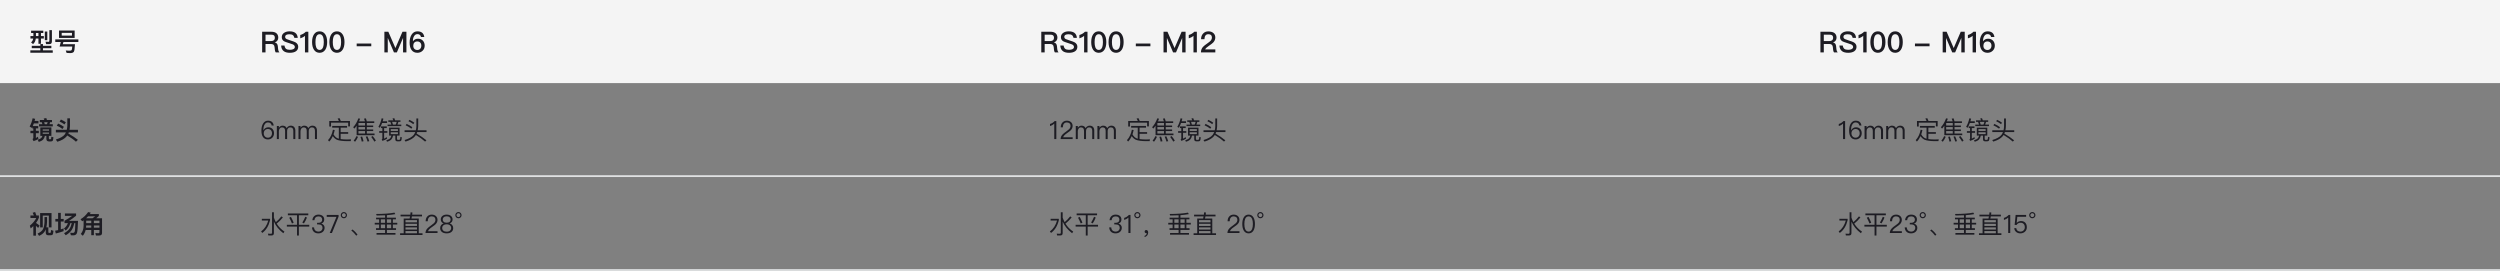 <svg width="1384" height="150" viewBox="0 0 1384 150" fill="none" xmlns="http://www.w3.org/2000/svg">
<rect x="0" y="0" width="1384" height="150" fill="#808080" stroke="none"/>
<rect width="1384" height="46" fill="#F4F4F4"/>
<path d="M17.218 16.996H23.966V18.284H22.678V19.978H24.274V21.322H22.678V24.248H21.278V21.322H19.822C19.654 22.694 19.136 23.716 18.296 24.416L17.19 23.45C17.834 22.96 18.226 22.246 18.394 21.322H16.854V19.978H18.478V18.284H17.218V16.996ZM19.892 18.284V19.978H21.278V18.284H19.892ZM24.806 17.458H26.192V22.246H24.806V17.458ZM17.582 25.34H22.328V24.402H23.784V25.34H28.432V26.684H23.784V27.846H29.202V29.176H16.798V27.846H22.328V26.684H17.582V25.34ZM27.41 24.43H25.534L25.212 23.058C25.814 23.114 26.388 23.156 26.92 23.156C27.186 23.156 27.326 22.932 27.326 22.484V16.688H28.74V22.834C28.74 23.898 28.292 24.43 27.41 24.43ZM32.674 16.884H41.326V21.014H32.674V16.884ZM39.842 19.712V18.2H34.158V19.712H39.842ZM33.64 23.24H30.602V21.826H43.384V23.24H35.124L34.746 24.458H41.508C41.396 26.866 41.172 28.294 40.808 28.742C40.444 29.176 39.758 29.4 38.722 29.4C38.036 29.4 37.42 29.358 36.874 29.288L36.398 27.958C37.154 28.028 37.812 28.07 38.4 28.07C39.086 28.07 39.506 27.93 39.674 27.678C39.828 27.412 39.94 26.782 40.01 25.774H32.996L33.64 23.24Z" fill="#1D1C23"/>
<path d="M145.12 17.576H150.208C151.376 17.576 152.304 17.832 152.976 18.36C153.68 18.936 154.048 19.768 154.048 20.856C154.048 21.448 153.888 21.976 153.568 22.44C153.216 22.952 152.72 23.288 152.112 23.448V23.48C153.104 23.704 153.664 24.36 153.792 25.48L153.984 27.32C154.048 28.024 154.288 28.584 154.672 29H152.64C152.368 28.648 152.208 28.152 152.144 27.512L152 26.104C151.936 25.48 151.744 25.032 151.424 24.76C151.088 24.472 150.592 24.344 149.952 24.344H146.992V29H145.12V17.576ZM146.992 19.176V22.744H149.952C150.688 22.744 151.248 22.584 151.632 22.28C151.984 21.96 152.16 21.512 152.16 20.936C152.16 20.312 151.984 19.864 151.632 19.592C151.28 19.304 150.72 19.176 149.952 19.176H146.992ZM160.308 17.352C161.652 17.352 162.708 17.624 163.46 18.184C164.26 18.776 164.724 19.704 164.836 20.952H162.98C162.82 20.248 162.516 19.736 162.1 19.432C161.684 19.112 161.044 18.968 160.212 18.968C159.492 18.968 158.948 19.064 158.564 19.272C158.084 19.512 157.86 19.912 157.86 20.456C157.86 20.936 158.116 21.336 158.66 21.624C158.9 21.752 159.556 21.992 160.612 22.328C162.164 22.808 163.156 23.192 163.604 23.448C164.596 24.04 165.092 24.856 165.092 25.912C165.092 26.936 164.692 27.752 163.892 28.344C163.092 28.92 161.956 29.224 160.5 29.224C159.092 29.224 157.988 28.952 157.204 28.408C156.244 27.736 155.716 26.68 155.636 25.224H157.492C157.62 26.088 157.924 26.712 158.42 27.08C158.868 27.4 159.556 27.576 160.5 27.576C161.332 27.576 162.004 27.432 162.484 27.16C162.964 26.872 163.22 26.504 163.22 26.024C163.22 25.416 162.852 24.936 162.148 24.584C161.924 24.472 161.188 24.216 159.924 23.832C158.516 23.384 157.636 23.064 157.3 22.872C156.42 22.344 155.988 21.576 155.988 20.568C155.988 19.56 156.404 18.76 157.268 18.184C158.068 17.624 159.076 17.352 160.308 17.352ZM169.29 17.576H170.698V29H168.826V19.832C168.138 20.456 167.274 20.92 166.218 21.224V19.368C166.73 19.24 167.274 19.016 167.85 18.696C168.426 18.344 168.906 17.976 169.29 17.576ZM176.941 17.352C178.269 17.352 179.309 17.896 180.061 19.016C180.765 20.072 181.117 21.496 181.117 23.288C181.117 25.08 180.765 26.504 180.061 27.56C179.309 28.664 178.269 29.224 176.941 29.224C175.597 29.224 174.557 28.664 173.821 27.56C173.117 26.504 172.765 25.08 172.765 23.288C172.765 21.496 173.117 20.072 173.821 19.016C174.557 17.896 175.597 17.352 176.941 17.352ZM176.941 18.936C176.029 18.936 175.389 19.432 175.021 20.456C174.765 21.144 174.637 22.088 174.637 23.288C174.637 24.472 174.765 25.416 175.021 26.12C175.389 27.128 176.029 27.64 176.941 27.64C177.837 27.64 178.477 27.128 178.861 26.12C179.117 25.416 179.245 24.472 179.245 23.288C179.245 22.088 179.117 21.144 178.861 20.456C178.477 19.432 177.837 18.936 176.941 18.936ZM186.534 17.352C187.862 17.352 188.902 17.896 189.654 19.016C190.358 20.072 190.71 21.496 190.71 23.288C190.71 25.08 190.358 26.504 189.654 27.56C188.902 28.664 187.862 29.224 186.534 29.224C185.19 29.224 184.15 28.664 183.414 27.56C182.71 26.504 182.358 25.08 182.358 23.288C182.358 21.496 182.71 20.072 183.414 19.016C184.15 17.896 185.19 17.352 186.534 17.352ZM186.534 18.936C185.622 18.936 184.982 19.432 184.614 20.456C184.358 21.144 184.23 22.088 184.23 23.288C184.23 24.472 184.358 25.416 184.614 26.12C184.982 27.128 185.622 27.64 186.534 27.64C187.43 27.64 188.07 27.128 188.454 26.12C188.71 25.416 188.838 24.472 188.838 23.288C188.838 22.088 188.71 21.144 188.454 20.456C188.07 19.432 187.43 18.936 186.534 18.936ZM197.456 24.104H205.536V25.608H197.456V24.104ZM212.792 17.576H214.984L218.872 26.536H218.936L222.808 17.576H225V29H223.128V21.128H223.064L219.704 29H218.088L214.728 21.128H214.664V29H212.792V17.576ZM231.085 17.352C233.325 17.352 234.589 18.392 234.877 20.472H233.053C232.829 19.416 232.157 18.888 231.069 18.888C230.301 18.888 229.693 19.256 229.245 20.008C228.797 20.712 228.589 21.592 228.589 22.648V22.792H228.669C228.989 22.312 229.389 21.976 229.869 21.752C230.317 21.528 230.829 21.432 231.405 21.432C232.525 21.432 233.421 21.784 234.093 22.504C234.765 23.224 235.101 24.152 235.101 25.272C235.101 26.424 234.701 27.368 233.933 28.104C233.165 28.84 232.205 29.224 231.069 29.224C229.661 29.224 228.589 28.712 227.853 27.704C227.117 26.712 226.765 25.352 226.765 23.608C226.765 21.736 227.149 20.232 227.933 19.08C228.701 17.928 229.757 17.352 231.085 17.352ZM231.005 22.952C230.301 22.952 229.757 23.16 229.373 23.592C228.973 24.008 228.781 24.6 228.781 25.336C228.781 26.056 228.989 26.632 229.405 27.048C229.821 27.464 230.349 27.672 231.005 27.672C231.677 27.672 232.205 27.448 232.621 27C233.037 26.552 233.245 25.976 233.245 25.272C233.245 24.568 233.037 24.008 232.653 23.592C232.237 23.16 231.693 22.952 231.005 22.952Z" fill="#1D1C23"/>
<path d="M576.454 17.576H581.542C582.71 17.576 583.638 17.832 584.31 18.36C585.014 18.936 585.382 19.768 585.382 20.856C585.382 21.448 585.222 21.976 584.902 22.44C584.55 22.952 584.054 23.288 583.446 23.448V23.48C584.438 23.704 584.998 24.36 585.126 25.48L585.318 27.32C585.382 28.024 585.622 28.584 586.006 29H583.974C583.702 28.648 583.542 28.152 583.478 27.512L583.334 26.104C583.27 25.48 583.078 25.032 582.758 24.76C582.422 24.472 581.926 24.344 581.286 24.344H578.326V29H576.454V17.576ZM578.326 19.176V22.744H581.286C582.022 22.744 582.582 22.584 582.966 22.28C583.318 21.96 583.494 21.512 583.494 20.936C583.494 20.312 583.318 19.864 582.966 19.592C582.614 19.304 582.054 19.176 581.286 19.176H578.326ZM591.642 17.352C592.986 17.352 594.042 17.624 594.794 18.184C595.594 18.776 596.058 19.704 596.17 20.952H594.314C594.154 20.248 593.85 19.736 593.434 19.432C593.018 19.112 592.378 18.968 591.546 18.968C590.826 18.968 590.282 19.064 589.898 19.272C589.418 19.512 589.194 19.912 589.194 20.456C589.194 20.936 589.45 21.336 589.994 21.624C590.234 21.752 590.89 21.992 591.946 22.328C593.498 22.808 594.49 23.192 594.938 23.448C595.93 24.04 596.426 24.856 596.426 25.912C596.426 26.936 596.026 27.752 595.226 28.344C594.426 28.92 593.29 29.224 591.834 29.224C590.426 29.224 589.322 28.952 588.538 28.408C587.578 27.736 587.05 26.68 586.97 25.224H588.826C588.954 26.088 589.258 26.712 589.754 27.08C590.202 27.4 590.89 27.576 591.834 27.576C592.666 27.576 593.338 27.432 593.818 27.16C594.298 26.872 594.554 26.504 594.554 26.024C594.554 25.416 594.186 24.936 593.482 24.584C593.258 24.472 592.522 24.216 591.258 23.832C589.85 23.384 588.97 23.064 588.634 22.872C587.754 22.344 587.322 21.576 587.322 20.568C587.322 19.56 587.738 18.76 588.602 18.184C589.402 17.624 590.41 17.352 591.642 17.352ZM600.624 17.576H602.032V29H600.16V19.832C599.472 20.456 598.608 20.92 597.552 21.224V19.368C598.064 19.24 598.608 19.016 599.184 18.696C599.76 18.344 600.24 17.976 600.624 17.576ZM608.275 17.352C609.603 17.352 610.643 17.896 611.395 19.016C612.099 20.072 612.451 21.496 612.451 23.288C612.451 25.08 612.099 26.504 611.395 27.56C610.643 28.664 609.603 29.224 608.275 29.224C606.931 29.224 605.891 28.664 605.155 27.56C604.451 26.504 604.099 25.08 604.099 23.288C604.099 21.496 604.451 20.072 605.155 19.016C605.891 17.896 606.931 17.352 608.275 17.352ZM608.275 18.936C607.363 18.936 606.723 19.432 606.355 20.456C606.099 21.144 605.971 22.088 605.971 23.288C605.971 24.472 606.099 25.416 606.355 26.12C606.723 27.128 607.363 27.64 608.275 27.64C609.171 27.64 609.811 27.128 610.195 26.12C610.451 25.416 610.579 24.472 610.579 23.288C610.579 22.088 610.451 21.144 610.195 20.456C609.811 19.432 609.171 18.936 608.275 18.936ZM617.868 17.352C619.196 17.352 620.236 17.896 620.988 19.016C621.692 20.072 622.044 21.496 622.044 23.288C622.044 25.08 621.692 26.504 620.988 27.56C620.236 28.664 619.196 29.224 617.868 29.224C616.524 29.224 615.484 28.664 614.748 27.56C614.044 26.504 613.692 25.08 613.692 23.288C613.692 21.496 614.044 20.072 614.748 19.016C615.484 17.896 616.524 17.352 617.868 17.352ZM617.868 18.936C616.956 18.936 616.316 19.432 615.948 20.456C615.692 21.144 615.564 22.088 615.564 23.288C615.564 24.472 615.692 25.416 615.948 26.12C616.316 27.128 616.956 27.64 617.868 27.64C618.764 27.64 619.404 27.128 619.788 26.12C620.044 25.416 620.172 24.472 620.172 23.288C620.172 22.088 620.044 21.144 619.788 20.456C619.404 19.432 618.764 18.936 617.868 18.936ZM628.79 24.104H636.87V25.608H628.79V24.104ZM644.126 17.576H646.318L650.206 26.536H650.27L654.142 17.576H656.334V29H654.462V21.128H654.398L651.038 29H649.422L646.062 21.128H645.998V29H644.126V17.576ZM661.171 17.576H662.579V29H660.707V19.832C660.019 20.456 659.155 20.92 658.099 21.224V19.368C658.611 19.24 659.155 19.016 659.731 18.696C660.307 18.344 660.787 17.976 661.171 17.576ZM668.997 17.352C670.101 17.352 671.013 17.672 671.733 18.312C672.437 18.952 672.789 19.768 672.789 20.792C672.789 21.784 672.405 22.68 671.669 23.496C671.221 23.976 670.421 24.584 669.301 25.336C668.133 26.104 667.429 26.776 667.173 27.352H672.805V29H664.837C664.837 27.832 665.205 26.824 665.973 25.96C666.389 25.48 667.269 24.776 668.597 23.864C669.333 23.352 669.845 22.92 670.165 22.584C670.661 22.024 670.917 21.416 670.917 20.776C670.917 20.152 670.741 19.688 670.421 19.384C670.085 19.08 669.589 18.936 668.933 18.936C668.229 18.936 667.701 19.176 667.349 19.656C666.997 20.104 666.805 20.792 666.773 21.688H664.901C664.917 20.408 665.285 19.384 666.021 18.6C666.773 17.768 667.765 17.352 668.997 17.352Z" fill="#1D1C23"/>
<path d="M1007.79 17.576H1012.87C1014.04 17.576 1014.97 17.832 1015.64 18.36C1016.35 18.936 1016.71 19.768 1016.71 20.856C1016.71 21.448 1016.55 21.976 1016.23 22.44C1015.88 22.952 1015.39 23.288 1014.78 23.448V23.48C1015.77 23.704 1016.33 24.36 1016.46 25.48L1016.65 27.32C1016.71 28.024 1016.95 28.584 1017.34 29H1015.31C1015.03 28.648 1014.87 28.152 1014.81 27.512L1014.67 26.104C1014.6 25.48 1014.41 25.032 1014.09 24.76C1013.75 24.472 1013.26 24.344 1012.62 24.344H1009.66V29H1007.79V17.576ZM1009.66 19.176V22.744H1012.62C1013.35 22.744 1013.91 22.584 1014.3 22.28C1014.65 21.96 1014.83 21.512 1014.83 20.936C1014.83 20.312 1014.65 19.864 1014.3 19.592C1013.95 19.304 1013.39 19.176 1012.62 19.176H1009.66ZM1022.97 17.352C1024.32 17.352 1025.37 17.624 1026.13 18.184C1026.93 18.776 1027.39 19.704 1027.5 20.952H1025.65C1025.49 20.248 1025.18 19.736 1024.77 19.432C1024.35 19.112 1023.71 18.968 1022.88 18.968C1022.16 18.968 1021.61 19.064 1021.23 19.272C1020.75 19.512 1020.53 19.912 1020.53 20.456C1020.53 20.936 1020.78 21.336 1021.33 21.624C1021.57 21.752 1022.22 21.992 1023.28 22.328C1024.83 22.808 1025.82 23.192 1026.27 23.448C1027.26 24.04 1027.76 24.856 1027.76 25.912C1027.76 26.936 1027.36 27.752 1026.56 28.344C1025.76 28.92 1024.62 29.224 1023.17 29.224C1021.76 29.224 1020.65 28.952 1019.87 28.408C1018.91 27.736 1018.38 26.68 1018.3 25.224H1020.16C1020.29 26.088 1020.59 26.712 1021.09 27.08C1021.53 27.4 1022.22 27.576 1023.17 27.576C1024 27.576 1024.67 27.432 1025.15 27.16C1025.63 26.872 1025.89 26.504 1025.89 26.024C1025.89 25.416 1025.52 24.936 1024.81 24.584C1024.59 24.472 1023.85 24.216 1022.59 23.832C1021.18 23.384 1020.3 23.064 1019.97 22.872C1019.09 22.344 1018.65 21.576 1018.65 20.568C1018.65 19.56 1019.07 18.76 1019.93 18.184C1020.73 17.624 1021.74 17.352 1022.97 17.352ZM1031.96 17.576H1033.36V29H1031.49V19.832C1030.8 20.456 1029.94 20.92 1028.88 21.224V19.368C1029.4 19.24 1029.94 19.016 1030.52 18.696C1031.09 18.344 1031.57 17.976 1031.96 17.576ZM1039.61 17.352C1040.93 17.352 1041.97 17.896 1042.73 19.016C1043.43 20.072 1043.78 21.496 1043.78 23.288C1043.78 25.08 1043.43 26.504 1042.73 27.56C1041.97 28.664 1040.93 29.224 1039.61 29.224C1038.26 29.224 1037.22 28.664 1036.49 27.56C1035.78 26.504 1035.43 25.08 1035.43 23.288C1035.43 21.496 1035.78 20.072 1036.49 19.016C1037.22 17.896 1038.26 17.352 1039.61 17.352ZM1039.61 18.936C1038.69 18.936 1038.05 19.432 1037.69 20.456C1037.43 21.144 1037.3 22.088 1037.3 23.288C1037.3 24.472 1037.43 25.416 1037.69 26.12C1038.05 27.128 1038.69 27.64 1039.61 27.64C1040.5 27.64 1041.14 27.128 1041.53 26.12C1041.78 25.416 1041.91 24.472 1041.91 23.288C1041.91 22.088 1041.78 21.144 1041.53 20.456C1041.14 19.432 1040.5 18.936 1039.61 18.936ZM1049.2 17.352C1050.53 17.352 1051.57 17.896 1052.32 19.016C1053.02 20.072 1053.38 21.496 1053.38 23.288C1053.38 25.08 1053.02 26.504 1052.32 27.56C1051.57 28.664 1050.53 29.224 1049.2 29.224C1047.86 29.224 1046.82 28.664 1046.08 27.56C1045.38 26.504 1045.02 25.08 1045.02 23.288C1045.02 21.496 1045.38 20.072 1046.08 19.016C1046.82 17.896 1047.86 17.352 1049.2 17.352ZM1049.2 18.936C1048.29 18.936 1047.65 19.432 1047.28 20.456C1047.02 21.144 1046.9 22.088 1046.9 23.288C1046.9 24.472 1047.02 25.416 1047.28 26.12C1047.65 27.128 1048.29 27.64 1049.2 27.64C1050.1 27.64 1050.74 27.128 1051.12 26.12C1051.38 25.416 1051.5 24.472 1051.5 23.288C1051.5 22.088 1051.38 21.144 1051.12 20.456C1050.74 19.432 1050.1 18.936 1049.2 18.936ZM1060.12 24.104H1068.2V25.608H1060.12V24.104ZM1075.46 17.576H1077.65L1081.54 26.536H1081.6L1085.47 17.576H1087.67V29H1085.79V21.128H1085.73L1082.37 29H1080.75L1077.39 21.128H1077.33V29H1075.46V17.576ZM1092.5 17.576H1093.91V29H1092.04V19.832C1091.35 20.456 1090.49 20.92 1089.43 21.224V19.368C1089.94 19.24 1090.49 19.016 1091.06 18.696C1091.64 18.344 1092.12 17.976 1092.5 17.576ZM1100.31 17.352C1102.55 17.352 1103.82 18.392 1104.11 20.472H1102.28C1102.06 19.416 1101.39 18.888 1100.3 18.888C1099.53 18.888 1098.92 19.256 1098.47 20.008C1098.03 20.712 1097.82 21.592 1097.82 22.648V22.792H1097.9C1098.22 22.312 1098.62 21.976 1099.1 21.752C1099.55 21.528 1100.06 21.432 1100.63 21.432C1101.75 21.432 1102.65 21.784 1103.32 22.504C1103.99 23.224 1104.33 24.152 1104.33 25.272C1104.33 26.424 1103.93 27.368 1103.16 28.104C1102.39 28.84 1101.43 29.224 1100.3 29.224C1098.89 29.224 1097.82 28.712 1097.08 27.704C1096.35 26.712 1095.99 25.352 1095.99 23.608C1095.99 21.736 1096.38 20.232 1097.16 19.08C1097.93 17.928 1098.99 17.352 1100.31 17.352ZM1100.23 22.952C1099.53 22.952 1098.99 23.16 1098.6 23.592C1098.2 24.008 1098.01 24.6 1098.01 25.336C1098.01 26.056 1098.22 26.632 1098.63 27.048C1099.05 27.464 1099.58 27.672 1100.23 27.672C1100.91 27.672 1101.43 27.448 1101.85 27C1102.27 26.552 1102.47 25.976 1102.47 25.272C1102.47 24.568 1102.27 24.008 1101.88 23.592C1101.47 23.16 1100.92 22.952 1100.23 22.952Z" fill="#1D1C23"/>
<path d="M22.034 66.444H24.554C24.428 66.15 24.302 65.87 24.176 65.618L25.646 65.366C25.758 65.688 25.856 66.052 25.968 66.444H28.782V67.648H27.746C27.648 68.04 27.536 68.404 27.396 68.768H29.23V69.986H21.614V68.768H23.476C23.336 68.362 23.21 67.984 23.084 67.648H22.034V66.444ZM26.01 68.768C26.164 68.404 26.29 68.04 26.402 67.648H24.47C24.568 67.998 24.666 68.376 24.778 68.768H26.01ZM22.314 70.518H28.446V75.222H27.046V76.608C27.046 76.944 27.2 77.112 27.522 77.112H27.83C27.998 77.112 28.138 77.042 28.222 76.93C28.32 76.79 28.39 76.356 28.418 75.656L29.594 76.02C29.482 77.14 29.328 77.798 29.104 78.008C28.866 78.204 28.516 78.302 28.054 78.302H27.144C26.164 78.302 25.674 77.826 25.674 76.902V75.222H24.848C24.68 75.992 24.386 76.636 23.98 77.14C23.504 77.728 22.65 78.204 21.432 78.554L20.928 77.336C21.824 77.098 22.482 76.762 22.888 76.342C23.154 76.034 23.35 75.67 23.49 75.222H22.314V70.518ZM27.13 74.074V73.388H23.644V74.074H27.13ZM23.644 72.338H27.13V71.652H23.644V72.338ZM18.058 65.478L19.458 65.786C19.36 66.178 19.262 66.57 19.164 66.934H21.278V68.32H18.73C18.548 68.838 18.352 69.328 18.142 69.776H21.166V71.078H19.864V72.394H21.488V73.738H19.864V76.398C20.242 76.202 20.62 75.964 20.998 75.684L21.25 76.93C20.466 77.42 19.57 77.826 18.562 78.134L18.002 76.944C18.296 76.832 18.45 76.636 18.45 76.384V73.738H16.854V72.394H18.45V71.078H17.876V70.322C17.778 70.49 17.694 70.658 17.61 70.812L16.406 70.056C17.19 68.628 17.736 67.102 18.058 65.478ZM30.924 71.876H36.958C37.126 71.204 37.224 70.49 37.266 69.72V65.52H38.736V69.72C38.708 70.49 38.624 71.204 38.484 71.876H43.146V73.304H38.078C37.994 73.514 37.91 73.71 37.826 73.906C39.898 75.082 41.662 76.244 43.118 77.406L42.054 78.456C40.892 77.378 39.282 76.23 37.224 74.998L36.93 75.418C35.866 76.748 34.13 77.77 31.722 78.47L30.924 77.224C33.36 76.482 35.012 75.544 35.852 74.424C36.09 74.074 36.3 73.696 36.482 73.304H30.924V71.876ZM32.198 68.404C33.346 68.908 34.41 69.51 35.376 70.21L34.592 71.414C33.57 70.63 32.52 70 31.442 69.552L32.198 68.404ZM33.738 66.178C34.718 66.598 35.628 67.116 36.454 67.704L35.684 68.88C34.816 68.208 33.906 67.69 32.982 67.312L33.738 66.178Z" fill="#1D1C23"/>
<path d="M148.34 66.808C150.188 66.808 151.252 67.69 151.532 69.482H150.398C150.174 68.334 149.488 67.774 148.326 67.774C147.542 67.774 146.926 68.152 146.478 68.936C146.03 69.664 145.82 70.602 145.82 71.736C145.82 71.792 145.82 71.918 145.834 72.1H145.89C146.142 71.582 146.492 71.176 146.968 70.896C147.416 70.602 147.934 70.462 148.522 70.462C149.474 70.462 150.244 70.77 150.832 71.386C151.406 72.002 151.7 72.786 151.7 73.766C151.7 74.746 151.378 75.572 150.748 76.216C150.104 76.86 149.306 77.196 148.326 77.196C147.108 77.196 146.198 76.734 145.582 75.838C144.994 74.984 144.714 73.794 144.714 72.268C144.714 70.672 145.022 69.37 145.652 68.376C146.31 67.326 147.206 66.808 148.34 66.808ZM148.298 71.414C147.64 71.414 147.094 71.638 146.66 72.086C146.226 72.534 146.016 73.094 146.016 73.794C146.016 74.494 146.212 75.068 146.632 75.516C147.052 75.992 147.598 76.23 148.298 76.23C148.97 76.23 149.516 75.992 149.936 75.544C150.356 75.068 150.566 74.48 150.566 73.766C150.566 73.052 150.356 72.492 149.95 72.072C149.53 71.624 148.984 71.414 148.298 71.414ZM156.427 69.566C157.533 69.566 158.289 70.014 158.695 70.938C158.975 70.462 159.311 70.112 159.703 69.902C160.053 69.678 160.473 69.566 160.977 69.566C161.733 69.566 162.335 69.804 162.811 70.28C163.259 70.77 163.497 71.428 163.497 72.254V77H162.377V72.436C162.377 71.792 162.237 71.316 161.971 71.008C161.691 70.672 161.243 70.518 160.627 70.518C160.151 70.518 159.745 70.686 159.437 71.05C159.101 71.414 158.947 71.876 158.947 72.464V77H157.827V72.436C157.827 71.148 157.267 70.518 156.161 70.518C155.643 70.518 155.223 70.714 154.887 71.134C154.551 71.526 154.383 72.016 154.383 72.59V77H153.263V69.762H154.383V70.728C154.929 69.944 155.615 69.566 156.427 69.566ZM168.403 69.566C169.509 69.566 170.265 70.014 170.671 70.938C170.951 70.462 171.287 70.112 171.679 69.902C172.029 69.678 172.449 69.566 172.953 69.566C173.709 69.566 174.311 69.804 174.787 70.28C175.235 70.77 175.473 71.428 175.473 72.254V77H174.353V72.436C174.353 71.792 174.213 71.316 173.947 71.008C173.667 70.672 173.219 70.518 172.603 70.518C172.127 70.518 171.721 70.686 171.413 71.05C171.077 71.414 170.923 71.876 170.923 72.464V77H169.803V72.436C169.803 71.148 169.243 70.518 168.137 70.518C167.619 70.518 167.199 70.714 166.863 71.134C166.527 71.526 166.359 72.016 166.359 72.59V77H165.239V69.762H166.359V70.728C166.905 69.944 167.591 69.566 168.403 69.566ZM183.908 69.72H192.14V70.672H188.584V73.136H192.756V74.088H188.584V76.986C189.564 77.126 190.74 77.21 192.14 77.224C192.854 77.224 193.582 77.196 194.338 77.14L194.156 78.148H192.588C189.76 78.148 187.744 77.882 186.512 77.364C185.588 76.93 184.832 76.258 184.258 75.348C183.712 76.552 183.04 77.56 182.242 78.372L181.598 77.574C182.942 76.146 183.838 74.228 184.314 71.82L185.294 71.988C185.126 72.856 184.902 73.654 184.65 74.382C185.322 75.586 186.162 76.342 187.17 76.664C187.296 76.706 187.436 76.748 187.576 76.776V70.672H183.908V69.72ZM193.736 66.99V69.972H192.756V67.914H183.264V70.042H182.284V66.99H187.632C187.422 66.486 187.184 66.024 186.932 65.604L188.01 65.436C188.234 65.898 188.458 66.416 188.654 66.99H193.736ZM197.348 75.334L198.202 75.754C197.74 76.79 197.208 77.686 196.592 78.456L195.78 77.882C196.396 77.182 196.914 76.328 197.348 75.334ZM200.484 75.572C200.778 76.37 201.03 77.238 201.254 78.176L200.26 78.4C200.064 77.406 199.826 76.524 199.546 75.768L200.484 75.572ZM203.396 75.446C203.788 76.286 204.138 77.182 204.446 78.148L203.466 78.372C203.186 77.336 202.864 76.44 202.472 75.656L203.396 75.446ZM206.322 75.306C207.092 76.272 207.68 77.112 208.1 77.826L207.26 78.414C206.84 77.63 206.252 76.762 205.51 75.81L206.322 75.306ZM197.432 69.594C197.04 70.182 196.62 70.714 196.172 71.19L195.528 70.42C196.704 69.174 197.656 67.536 198.412 65.506L199.364 65.716C199.168 66.234 198.972 66.724 198.776 67.186H202.066C201.898 66.626 201.716 66.136 201.52 65.688L202.556 65.52C202.724 66.024 202.892 66.57 203.06 67.186H207.19V68.096H203.074V69.496H206.602V70.35H203.074V71.68H206.602V72.548H203.074V73.92H207.344V74.844H197.432V69.594ZM202.094 73.92V72.548H198.44V73.92H202.094ZM202.094 71.68V70.35H198.44V71.68H202.094ZM202.094 69.496V68.096H198.44V69.496H202.094ZM214.974 66.626H217.76C217.62 66.262 217.452 65.912 217.284 65.59L218.292 65.422C218.432 65.772 218.586 66.178 218.726 66.626H221.694V67.466H220.546C220.42 67.998 220.252 68.502 220.028 68.978H222.156V69.832H214.554V68.978H216.64C216.472 68.418 216.29 67.914 216.094 67.466H214.974V66.626ZM219.062 68.978C219.314 68.488 219.496 67.984 219.608 67.466H217.074C217.242 67.928 217.396 68.432 217.55 68.978H219.062ZM215.408 70.672H221.204V75.068H219.776V76.888C219.776 77.238 219.944 77.42 220.294 77.42H220.896C221.12 77.42 221.288 77.35 221.386 77.224C221.512 77.056 221.596 76.566 221.638 75.768L222.464 76.02C222.38 77.084 222.226 77.728 222.002 77.966C221.806 78.148 221.484 78.246 221.05 78.246H220.028C219.23 78.246 218.838 77.854 218.838 77.084V75.068H217.606C217.452 75.908 217.158 76.594 216.724 77.112C216.22 77.7 215.394 78.148 214.232 78.47L213.882 77.63C214.834 77.378 215.534 77.014 215.968 76.566C216.304 76.174 216.542 75.684 216.668 75.068H215.408V70.672ZM220.294 74.256V73.234H216.318V74.256H220.294ZM216.318 72.492H220.294V71.47H216.318V72.492ZM211.292 65.478L212.258 65.688C212.132 66.206 212.006 66.696 211.866 67.144H214.288V68.11H211.544C211.18 69.076 210.774 69.958 210.312 70.742L209.486 70.224C210.312 68.796 210.914 67.214 211.292 65.478ZM210.942 69.972H214.12V70.882H212.65V72.604H214.442V73.528H212.65V76.776C213.126 76.552 213.616 76.258 214.106 75.908L214.288 76.776C213.532 77.28 212.678 77.686 211.698 77.994L211.306 77.154C211.544 77.07 211.67 76.916 211.67 76.706V73.528H209.92V72.604H211.67V70.882H210.942V69.972ZM223.976 72.128H230.206C230.374 71.414 230.472 70.644 230.5 69.832V65.59H231.522V69.832C231.494 70.672 231.396 71.428 231.242 72.128H236.128V73.108H230.976C230.878 73.402 230.766 73.682 230.64 73.948C232.782 75.194 234.588 76.44 236.058 77.672L235.33 78.386C234.07 77.238 232.376 76.006 230.22 74.718C230.08 74.942 229.926 75.166 229.772 75.376C228.694 76.664 226.944 77.658 224.508 78.386L223.962 77.532C226.398 76.804 228.106 75.852 229.058 74.662C229.394 74.186 229.674 73.668 229.898 73.108H223.976V72.128ZM225.11 68.586C226.258 69.09 227.322 69.692 228.274 70.42L227.728 71.246C226.706 70.462 225.656 69.832 224.578 69.37L225.11 68.586ZM226.65 66.332C227.63 66.78 228.54 67.312 229.352 67.928L228.82 68.74C227.938 68.04 227.042 67.508 226.118 67.116L226.65 66.332Z" fill="#1D1C23"/>
<path d="M583.886 67.004H584.782V77H583.634V68.404C583.004 69.048 582.22 69.496 581.282 69.776V68.628C581.73 68.502 582.206 68.306 582.682 68.026C583.158 67.718 583.55 67.382 583.886 67.004ZM590.625 66.808C591.549 66.808 592.305 67.074 592.907 67.606C593.495 68.138 593.803 68.852 593.803 69.72C593.803 70.588 593.467 71.372 592.823 72.072C592.473 72.436 591.787 72.982 590.751 73.682C589.477 74.536 588.749 75.306 588.567 75.978H593.817V77H587.153C587.153 76.09 587.475 75.264 588.147 74.522C588.539 74.074 589.253 73.472 590.317 72.744C591.101 72.184 591.619 71.778 591.885 71.498C592.389 70.952 592.655 70.35 592.655 69.706C592.655 69.09 592.473 68.628 592.109 68.292C591.745 67.956 591.227 67.788 590.583 67.788C589.897 67.788 589.365 68.012 589.001 68.488C588.609 68.936 588.399 69.608 588.385 70.49H587.237C587.237 69.37 587.559 68.474 588.175 67.816C588.791 67.144 589.617 66.808 590.625 66.808ZM598.712 69.566C599.818 69.566 600.574 70.014 600.98 70.938C601.26 70.462 601.596 70.112 601.988 69.902C602.338 69.678 602.758 69.566 603.262 69.566C604.018 69.566 604.62 69.804 605.096 70.28C605.544 70.77 605.782 71.428 605.782 72.254V77H604.662V72.436C604.662 71.792 604.522 71.316 604.256 71.008C603.976 70.672 603.528 70.518 602.912 70.518C602.436 70.518 602.03 70.686 601.722 71.05C601.386 71.414 601.232 71.876 601.232 72.464V77H600.112V72.436C600.112 71.148 599.552 70.518 598.446 70.518C597.928 70.518 597.508 70.714 597.172 71.134C596.836 71.526 596.668 72.016 596.668 72.59V77H595.548V69.762H596.668V70.728C597.214 69.944 597.9 69.566 598.712 69.566ZM610.688 69.566C611.794 69.566 612.55 70.014 612.956 70.938C613.236 70.462 613.572 70.112 613.964 69.902C614.314 69.678 614.734 69.566 615.238 69.566C615.994 69.566 616.596 69.804 617.072 70.28C617.52 70.77 617.758 71.428 617.758 72.254V77H616.638V72.436C616.638 71.792 616.498 71.316 616.232 71.008C615.952 70.672 615.504 70.518 614.888 70.518C614.412 70.518 614.006 70.686 613.698 71.05C613.362 71.414 613.208 71.876 613.208 72.464V77H612.088V72.436C612.088 71.148 611.528 70.518 610.422 70.518C609.904 70.518 609.484 70.714 609.148 71.134C608.812 71.526 608.644 72.016 608.644 72.59V77H607.524V69.762H608.644V70.728C609.19 69.944 609.876 69.566 610.688 69.566ZM626.193 69.72H634.425V70.672H630.869V73.136H635.041V74.088H630.869V76.986C631.849 77.126 633.025 77.21 634.425 77.224C635.139 77.224 635.867 77.196 636.623 77.14L636.441 78.148H634.873C632.045 78.148 630.029 77.882 628.797 77.364C627.873 76.93 627.117 76.258 626.543 75.348C625.997 76.552 625.325 77.56 624.527 78.372L623.883 77.574C625.227 76.146 626.123 74.228 626.599 71.82L627.579 71.988C627.411 72.856 627.187 73.654 626.935 74.382C627.607 75.586 628.447 76.342 629.455 76.664C629.581 76.706 629.721 76.748 629.861 76.776V70.672H626.193V69.72ZM636.021 66.99V69.972H635.041V67.914H625.549V70.042H624.569V66.99H629.917C629.707 66.486 629.469 66.024 629.217 65.604L630.295 65.436C630.519 65.898 630.743 66.416 630.939 66.99H636.021ZM639.633 75.334L640.487 75.754C640.025 76.79 639.493 77.686 638.877 78.456L638.065 77.882C638.681 77.182 639.199 76.328 639.633 75.334ZM642.769 75.572C643.063 76.37 643.315 77.238 643.539 78.176L642.545 78.4C642.349 77.406 642.111 76.524 641.831 75.768L642.769 75.572ZM645.681 75.446C646.073 76.286 646.423 77.182 646.731 78.148L645.751 78.372C645.471 77.336 645.149 76.44 644.757 75.656L645.681 75.446ZM648.607 75.306C649.377 76.272 649.965 77.112 650.385 77.826L649.545 78.414C649.125 77.63 648.537 76.762 647.795 75.81L648.607 75.306ZM639.717 69.594C639.325 70.182 638.905 70.714 638.457 71.19L637.813 70.42C638.989 69.174 639.941 67.536 640.697 65.506L641.649 65.716C641.453 66.234 641.257 66.724 641.061 67.186H644.351C644.183 66.626 644.001 66.136 643.805 65.688L644.841 65.52C645.009 66.024 645.177 66.57 645.345 67.186H649.475V68.096H645.359V69.496H648.887V70.35H645.359V71.68H648.887V72.548H645.359V73.92H649.629V74.844H639.717V69.594ZM644.379 73.92V72.548H640.725V73.92H644.379ZM644.379 71.68V70.35H640.725V71.68H644.379ZM644.379 69.496V68.096H640.725V69.496H644.379ZM657.259 66.626H660.045C659.905 66.262 659.737 65.912 659.569 65.59L660.577 65.422C660.717 65.772 660.871 66.178 661.011 66.626H663.979V67.466H662.831C662.705 67.998 662.537 68.502 662.313 68.978H664.441V69.832H656.839V68.978H658.925C658.757 68.418 658.575 67.914 658.379 67.466H657.259V66.626ZM661.347 68.978C661.599 68.488 661.781 67.984 661.893 67.466H659.359C659.527 67.928 659.681 68.432 659.835 68.978H661.347ZM657.693 70.672H663.489V75.068H662.061V76.888C662.061 77.238 662.229 77.42 662.579 77.42H663.181C663.405 77.42 663.573 77.35 663.671 77.224C663.797 77.056 663.881 76.566 663.923 75.768L664.749 76.02C664.665 77.084 664.511 77.728 664.287 77.966C664.091 78.148 663.769 78.246 663.335 78.246H662.313C661.515 78.246 661.123 77.854 661.123 77.084V75.068H659.891C659.737 75.908 659.443 76.594 659.009 77.112C658.505 77.7 657.679 78.148 656.517 78.47L656.167 77.63C657.119 77.378 657.819 77.014 658.253 76.566C658.589 76.174 658.827 75.684 658.953 75.068H657.693V70.672ZM662.579 74.256V73.234H658.603V74.256H662.579ZM658.603 72.492H662.579V71.47H658.603V72.492ZM653.577 65.478L654.543 65.688C654.417 66.206 654.291 66.696 654.151 67.144H656.573V68.11H653.829C653.465 69.076 653.059 69.958 652.597 70.742L651.771 70.224C652.597 68.796 653.199 67.214 653.577 65.478ZM653.227 69.972H656.405V70.882H654.935V72.604H656.727V73.528H654.935V76.776C655.411 76.552 655.901 76.258 656.391 75.908L656.573 76.776C655.817 77.28 654.963 77.686 653.983 77.994L653.591 77.154C653.829 77.07 653.955 76.916 653.955 76.706V73.528H652.205V72.604H653.955V70.882H653.227V69.972ZM666.261 72.128H672.491C672.659 71.414 672.757 70.644 672.785 69.832V65.59H673.807V69.832C673.779 70.672 673.681 71.428 673.527 72.128H678.413V73.108H673.261C673.163 73.402 673.051 73.682 672.925 73.948C675.067 75.194 676.873 76.44 678.343 77.672L677.615 78.386C676.355 77.238 674.661 76.006 672.505 74.718C672.365 74.942 672.211 75.166 672.057 75.376C670.979 76.664 669.229 77.658 666.793 78.386L666.247 77.532C668.683 76.804 670.391 75.852 671.343 74.662C671.679 74.186 671.959 73.668 672.183 73.108H666.261V72.128ZM667.395 68.586C668.543 69.09 669.607 69.692 670.559 70.42L670.013 71.246C668.991 70.462 667.941 69.832 666.863 69.37L667.395 68.586ZM668.935 66.332C669.915 66.78 670.825 67.312 671.637 67.928L671.105 68.74C670.223 68.04 669.327 67.508 668.403 67.116L668.935 66.332Z" fill="#1D1C23"/>
<path d="M1020.55 67.004H1021.45V77H1020.3V68.404C1019.67 69.048 1018.89 69.496 1017.95 69.776V68.628C1018.4 68.502 1018.87 68.306 1019.35 68.026C1019.83 67.718 1020.22 67.382 1020.55 67.004ZM1027.29 66.808C1029.14 66.808 1030.21 67.69 1030.49 69.482H1029.35C1029.13 68.334 1028.44 67.774 1027.28 67.774C1026.5 67.774 1025.88 68.152 1025.43 68.936C1024.98 69.664 1024.77 70.602 1024.77 71.736C1024.77 71.792 1024.77 71.918 1024.79 72.1H1024.84C1025.1 71.582 1025.45 71.176 1025.92 70.896C1026.37 70.602 1026.89 70.462 1027.48 70.462C1028.43 70.462 1029.2 70.77 1029.79 71.386C1030.36 72.002 1030.65 72.786 1030.65 73.766C1030.65 74.746 1030.33 75.572 1029.7 76.216C1029.06 76.86 1028.26 77.196 1027.28 77.196C1026.06 77.196 1025.15 76.734 1024.54 75.838C1023.95 74.984 1023.67 73.794 1023.67 72.268C1023.67 70.672 1023.98 69.37 1024.61 68.376C1025.26 67.326 1026.16 66.808 1027.29 66.808ZM1027.25 71.414C1026.59 71.414 1026.05 71.638 1025.61 72.086C1025.18 72.534 1024.97 73.094 1024.97 73.794C1024.97 74.494 1025.17 75.068 1025.59 75.516C1026.01 75.992 1026.55 76.23 1027.25 76.23C1027.92 76.23 1028.47 75.992 1028.89 75.544C1029.31 75.068 1029.52 74.48 1029.52 73.766C1029.52 73.052 1029.31 72.492 1028.9 72.072C1028.48 71.624 1027.94 71.414 1027.25 71.414ZM1035.38 69.566C1036.49 69.566 1037.24 70.014 1037.65 70.938C1037.93 70.462 1038.26 70.112 1038.66 69.902C1039.01 69.678 1039.43 69.566 1039.93 69.566C1040.69 69.566 1041.29 69.804 1041.76 70.28C1042.21 70.77 1042.45 71.428 1042.45 72.254V77H1041.33V72.436C1041.33 71.792 1041.19 71.316 1040.92 71.008C1040.64 70.672 1040.2 70.518 1039.58 70.518C1039.1 70.518 1038.7 70.686 1038.39 71.05C1038.05 71.414 1037.9 71.876 1037.9 72.464V77H1036.78V72.436C1036.78 71.148 1036.22 70.518 1035.11 70.518C1034.6 70.518 1034.18 70.714 1033.84 71.134C1033.5 71.526 1033.34 72.016 1033.34 72.59V77H1032.22V69.762H1033.34V70.728C1033.88 69.944 1034.57 69.566 1035.38 69.566ZM1047.36 69.566C1048.46 69.566 1049.22 70.014 1049.62 70.938C1049.9 70.462 1050.24 70.112 1050.63 69.902C1050.98 69.678 1051.4 69.566 1051.91 69.566C1052.66 69.566 1053.26 69.804 1053.74 70.28C1054.19 70.77 1054.43 71.428 1054.43 72.254V77H1053.31V72.436C1053.31 71.792 1053.17 71.316 1052.9 71.008C1052.62 70.672 1052.17 70.518 1051.56 70.518C1051.08 70.518 1050.67 70.686 1050.37 71.05C1050.03 71.414 1049.88 71.876 1049.88 72.464V77H1048.76V72.436C1048.76 71.148 1048.2 70.518 1047.09 70.518C1046.57 70.518 1046.15 70.714 1045.82 71.134C1045.48 71.526 1045.31 72.016 1045.31 72.59V77H1044.19V69.762H1045.31V70.728C1045.86 69.944 1046.54 69.566 1047.36 69.566ZM1062.86 69.72H1071.09V70.672H1067.54V73.136H1071.71V74.088H1067.54V76.986C1068.52 77.126 1069.69 77.21 1071.09 77.224C1071.81 77.224 1072.53 77.196 1073.29 77.14L1073.11 78.148H1071.54C1068.71 78.148 1066.7 77.882 1065.46 77.364C1064.54 76.93 1063.78 76.258 1063.21 75.348C1062.66 76.552 1061.99 77.56 1061.19 78.372L1060.55 77.574C1061.89 76.146 1062.79 74.228 1063.27 71.82L1064.25 71.988C1064.08 72.856 1063.85 73.654 1063.6 74.382C1064.27 75.586 1065.11 76.342 1066.12 76.664C1066.25 76.706 1066.39 76.748 1066.53 76.776V70.672H1062.86V69.72ZM1072.69 66.99V69.972H1071.71V67.914H1062.22V70.042H1061.24V66.99H1066.58C1066.37 66.486 1066.14 66.024 1065.88 65.604L1066.96 65.436C1067.19 65.898 1067.41 66.416 1067.61 66.99H1072.69ZM1076.3 75.334L1077.15 75.754C1076.69 76.79 1076.16 77.686 1075.54 78.456L1074.73 77.882C1075.35 77.182 1075.87 76.328 1076.3 75.334ZM1079.44 75.572C1079.73 76.37 1079.98 77.238 1080.21 78.176L1079.21 78.4C1079.02 77.406 1078.78 76.524 1078.5 75.768L1079.44 75.572ZM1082.35 75.446C1082.74 76.286 1083.09 77.182 1083.4 78.148L1082.42 78.372C1082.14 77.336 1081.82 76.44 1081.42 75.656L1082.35 75.446ZM1085.27 75.306C1086.04 76.272 1086.63 77.112 1087.05 77.826L1086.21 78.414C1085.79 77.63 1085.2 76.762 1084.46 75.81L1085.27 75.306ZM1076.38 69.594C1075.99 70.182 1075.57 70.714 1075.12 71.19L1074.48 70.42C1075.66 69.174 1076.61 67.536 1077.36 65.506L1078.32 65.716C1078.12 66.234 1077.92 66.724 1077.73 67.186H1081.02C1080.85 66.626 1080.67 66.136 1080.47 65.688L1081.51 65.52C1081.68 66.024 1081.84 66.57 1082.01 67.186H1086.14V68.096H1082.03V69.496H1085.55V70.35H1082.03V71.68H1085.55V72.548H1082.03V73.92H1086.3V74.844H1076.38V69.594ZM1081.05 73.92V72.548H1077.39V73.92H1081.05ZM1081.05 71.68V70.35H1077.39V71.68H1081.05ZM1081.05 69.496V68.096H1077.39V69.496H1081.05ZM1093.93 66.626H1096.71C1096.57 66.262 1096.4 65.912 1096.24 65.59L1097.24 65.422C1097.38 65.772 1097.54 66.178 1097.68 66.626H1100.65V67.466H1099.5C1099.37 67.998 1099.2 68.502 1098.98 68.978H1101.11V69.832H1093.51V68.978H1095.59C1095.42 68.418 1095.24 67.914 1095.05 67.466H1093.93V66.626ZM1098.01 68.978C1098.27 68.488 1098.45 67.984 1098.56 67.466H1096.03C1096.19 67.928 1096.35 68.432 1096.5 68.978H1098.01ZM1094.36 70.672H1100.16V75.068H1098.73V76.888C1098.73 77.238 1098.9 77.42 1099.25 77.42H1099.85C1100.07 77.42 1100.24 77.35 1100.34 77.224C1100.46 77.056 1100.55 76.566 1100.59 75.768L1101.42 76.02C1101.33 77.084 1101.18 77.728 1100.95 77.966C1100.76 78.148 1100.44 78.246 1100 78.246H1098.98C1098.18 78.246 1097.79 77.854 1097.79 77.084V75.068H1096.56C1096.4 75.908 1096.11 76.594 1095.68 77.112C1095.17 77.7 1094.35 78.148 1093.18 78.47L1092.83 77.63C1093.79 77.378 1094.49 77.014 1094.92 76.566C1095.26 76.174 1095.49 75.684 1095.62 75.068H1094.36V70.672ZM1099.25 74.256V73.234H1095.27V74.256H1099.25ZM1095.27 72.492H1099.25V71.47H1095.27V72.492ZM1090.24 65.478L1091.21 65.688C1091.08 66.206 1090.96 66.696 1090.82 67.144H1093.24V68.11H1090.5C1090.13 69.076 1089.73 69.958 1089.26 70.742L1088.44 70.224C1089.26 68.796 1089.87 67.214 1090.24 65.478ZM1089.89 69.972H1093.07V70.882H1091.6V72.604H1093.39V73.528H1091.6V76.776C1092.08 76.552 1092.57 76.258 1093.06 75.908L1093.24 76.776C1092.48 77.28 1091.63 77.686 1090.65 77.994L1090.26 77.154C1090.5 77.07 1090.62 76.916 1090.62 76.706V73.528H1088.87V72.604H1090.62V70.882H1089.89V69.972ZM1102.93 72.128H1109.16C1109.33 71.414 1109.42 70.644 1109.45 69.832V65.59H1110.47V69.832C1110.45 70.672 1110.35 71.428 1110.19 72.128H1115.08V73.108H1109.93C1109.83 73.402 1109.72 73.682 1109.59 73.948C1111.73 75.194 1113.54 76.44 1115.01 77.672L1114.28 78.386C1113.02 77.238 1111.33 76.006 1109.17 74.718C1109.03 74.942 1108.88 75.166 1108.72 75.376C1107.65 76.664 1105.9 77.658 1103.46 78.386L1102.91 77.532C1105.35 76.804 1107.06 75.852 1108.01 74.662C1108.35 74.186 1108.63 73.668 1108.85 73.108H1102.93V72.128ZM1104.06 68.586C1105.21 69.09 1106.27 69.692 1107.23 70.42L1106.68 71.246C1105.66 70.462 1104.61 69.832 1103.53 69.37L1104.06 68.586ZM1105.6 66.332C1106.58 66.78 1107.49 67.312 1108.3 67.928L1107.77 68.74C1106.89 68.04 1105.99 67.508 1105.07 67.116L1105.6 66.332Z" fill="#1D1C23"/>
<line y1="97.5" x2="1384" y2="97.5" stroke="#DFE1E2"/>
<path d="M18.45 125.15C18.002 125.598 17.512 126.032 16.994 126.48L16.532 124.94C18.268 123.484 19.444 122.056 20.074 120.67H16.854V119.27H18.758C18.548 118.752 18.324 118.248 18.072 117.772L19.458 117.38C19.738 118.066 19.976 118.696 20.144 119.27H21.544V120.502C21.194 121.482 20.662 122.462 19.948 123.428C20.662 123.876 21.32 124.366 21.936 124.926L21.11 126.186C20.69 125.724 20.284 125.332 19.892 124.996V130.456H18.45V125.15ZM28.53 117.94V125.878H27.046V119.34H23.672V125.878H22.216V117.94H28.53ZM28.054 130.232H26.654C25.772 130.232 25.338 129.756 25.338 128.804V126.9C25.198 127.25 25.058 127.572 24.904 127.866C24.218 129.042 23.126 129.938 21.614 130.582L20.816 129.294C22.286 128.65 23.28 127.838 23.798 126.872C24.302 125.822 24.582 124.464 24.638 122.812V120.18H26.038V122.812C25.996 123.946 25.87 124.954 25.66 125.836H26.766V128.496C26.766 128.762 26.864 128.902 27.088 128.902H27.788C27.914 128.902 28.012 128.832 28.082 128.692C28.152 128.524 28.208 128.076 28.236 127.32L29.594 127.754C29.496 128.958 29.328 129.686 29.104 129.91C28.866 130.12 28.516 130.232 28.054 130.232ZM37.588 123.54H35.726V122.21C37.238 121.356 38.652 120.446 39.954 119.494H35.936V118.164H42.124V119.424C40.934 120.418 39.632 121.37 38.204 122.28H43.188C43.09 125.696 42.908 127.894 42.656 128.846C42.404 129.798 41.718 130.274 40.598 130.302C40.136 130.302 39.688 130.274 39.254 130.246L38.848 128.846C39.366 128.902 39.884 128.93 40.388 128.93C40.836 128.916 41.158 128.692 41.34 128.272C41.508 127.936 41.634 126.354 41.718 123.54H41.102C40.766 125.164 40.276 126.452 39.66 127.39C38.932 128.454 37.84 129.406 36.384 130.246L35.474 129.084C36.762 128.384 37.742 127.6 38.414 126.732C38.988 125.92 39.422 124.856 39.702 123.54H38.96C38.456 125.276 37.588 126.634 36.356 127.628L35.432 126.494C36.426 125.724 37.14 124.744 37.588 123.54ZM30.644 121.216H32.17V117.842H33.654V121.216H35.25V122.63H33.654V126.984C34.172 126.816 34.69 126.634 35.208 126.438V127.964C33.864 128.468 32.436 128.902 30.896 129.266L30.504 127.712C31.064 127.628 31.61 127.516 32.17 127.39V122.63H30.644V121.216ZM47.71 124.8V124.856C47.696 125.276 47.668 125.668 47.626 126.046H50.524V124.8H47.71ZM47.416 127.334C47.108 128.566 46.59 129.63 45.848 130.526L44.728 129.504C45.736 128.328 46.254 126.816 46.282 124.968V121.986C46.03 122.168 45.764 122.336 45.512 122.504L44.574 121.37C46.198 120.446 47.598 119.116 48.788 117.408L50.258 117.744C50.09 117.996 49.908 118.248 49.74 118.5H54.724V119.564C54.234 120.04 53.744 120.474 53.254 120.838H56.488V129C56.488 129.924 55.942 130.386 54.878 130.386H53.128L52.778 129.042C53.38 129.084 53.94 129.112 54.458 129.112C54.85 129.112 55.046 128.902 55.046 128.496V127.334H51.966V130.204H50.524V127.334H47.416ZM55.046 126.046V124.8H51.966V126.046H55.046ZM55.046 123.512V122.154H51.966V123.512H55.046ZM47.696 120.838H51.21C51.7 120.516 52.19 120.152 52.694 119.76H48.746C48.41 120.138 48.06 120.502 47.696 120.838ZM50.524 122.154H47.71V123.512H50.524V122.154Z" fill="#1D1C23"/>
<path d="M144.952 121.118H149.502V121.916C148.774 125.01 147.346 127.362 145.19 128.958L144.546 128.132C146.464 126.718 147.78 124.702 148.508 122.098H144.952V121.118ZM155.788 119.774L156.6 120.376C155.508 121.72 154.36 122.868 153.17 123.792C154.262 125.57 155.704 127.04 157.468 128.216L156.852 129.126C154.416 127.25 152.666 125.094 151.63 122.658V129.028C151.63 129.896 151.21 130.344 150.384 130.344H148.55L148.34 129.35C148.928 129.392 149.502 129.42 150.034 129.42C150.398 129.42 150.594 129.196 150.594 128.776V117.506H151.63V120.474C151.924 121.37 152.288 122.21 152.708 122.994C153.842 122.056 154.864 120.978 155.788 119.774ZM159.358 118.192H170.67V119.172H165.462V124.464H171.202V125.43H165.462V130.386H164.426V125.43H158.798V124.464H164.426V119.172H159.358V118.192ZM161.066 120.068C161.598 121.048 162.102 122.112 162.578 123.274L161.64 123.736C161.164 122.532 160.66 121.468 160.128 120.53L161.066 120.068ZM169.004 119.998L169.928 120.432C169.508 121.538 168.948 122.616 168.262 123.68L167.366 123.218C168.052 122.126 168.598 121.062 169.004 119.998ZM176.298 118.808C177.25 118.808 178.034 119.046 178.622 119.536C179.196 120.026 179.49 120.684 179.49 121.524C179.49 122.644 178.944 123.4 177.852 123.764C178.44 123.946 178.888 124.226 179.196 124.618C179.532 125.01 179.7 125.5 179.7 126.088C179.7 126.998 179.378 127.74 178.748 128.314C178.104 128.902 177.264 129.196 176.228 129.196C175.276 129.196 174.506 128.944 173.904 128.468C173.19 127.88 172.798 127.026 172.714 125.906H173.876C173.904 126.69 174.17 127.292 174.66 127.698C175.08 128.034 175.598 128.216 176.228 128.216C176.942 128.216 177.516 128.006 177.95 127.6C178.342 127.208 178.552 126.718 178.552 126.13C178.552 125.528 178.356 125.066 177.964 124.73C177.572 124.394 177.04 124.24 176.34 124.24H175.528V123.344H176.298C176.97 123.344 177.474 123.19 177.824 122.896C178.174 122.588 178.356 122.154 178.356 121.594C178.356 121.034 178.174 120.6 177.838 120.292C177.474 119.956 176.956 119.802 176.312 119.802C175.64 119.802 175.122 119.97 174.744 120.334C174.352 120.698 174.128 121.216 174.058 121.888H172.924C173.008 120.922 173.372 120.166 173.988 119.62C174.576 119.074 175.346 118.808 176.298 118.808ZM180.871 119.004H187.437V119.942L183.755 129H182.537L186.261 120.054H180.871V119.004ZM190.361 117.38C190.837 117.38 191.243 117.548 191.579 117.898C191.915 118.234 192.097 118.64 192.097 119.116C192.097 119.592 191.915 119.998 191.579 120.334C191.243 120.67 190.837 120.838 190.361 120.838C189.885 120.838 189.479 120.67 189.143 120.334C188.807 119.998 188.639 119.592 188.639 119.116C188.639 118.64 188.807 118.234 189.143 117.898C189.479 117.548 189.885 117.38 190.361 117.38ZM190.361 118.038C190.067 118.038 189.815 118.136 189.605 118.346C189.381 118.556 189.283 118.808 189.283 119.116C189.283 119.41 189.381 119.662 189.605 119.872C189.815 120.082 190.067 120.194 190.361 120.194C190.655 120.194 190.907 120.082 191.131 119.872C191.327 119.662 191.439 119.41 191.439 119.116C191.439 118.808 191.327 118.556 191.131 118.346C190.907 118.136 190.655 118.038 190.361 118.038ZM195.108 127.04C195.64 127.418 196.186 127.88 196.718 128.44C197.18 128.916 197.586 129.406 197.922 129.882L197.222 130.47C196.886 129.994 196.48 129.518 196.032 129.042C195.514 128.482 194.996 128.02 194.478 127.628L195.108 127.04ZM208.198 120.488H213.182V119.186C211.74 119.27 210.186 119.312 208.52 119.312L208.226 118.458C212.286 118.444 215.674 118.192 218.362 117.716L218.838 118.542C217.494 118.794 215.954 118.99 214.19 119.13V120.488H219.174V121.426H217.494V123.344H219.93V124.296H217.494V126.34H219.244V127.278H214.19V128.972H218.936V129.924H208.45V128.972H213.182V127.278H208.156V126.34H209.878V124.296H207.456V123.344H209.878V121.426H208.198V120.488ZM216.542 126.34V124.296H214.19V126.34H216.542ZM216.542 123.344V121.426H214.19V123.344H216.542ZM213.182 126.34V124.296H210.83V126.34H213.182ZM213.182 123.344V121.426H210.83V123.344H213.182ZM221.75 118.836H227.154C227.21 118.388 227.266 117.954 227.308 117.52L228.33 117.66C228.288 118.066 228.246 118.458 228.19 118.836H233.622V119.802H228.036C227.966 120.208 227.882 120.6 227.798 120.964H231.83V129.14H233.902V130.078H221.484V129.14H223.486V120.964H226.762C226.846 120.572 226.93 120.18 227 119.802H221.75V118.836ZM224.48 129.14H230.836V127.908H224.48V129.14ZM224.48 127.082H230.836V125.892H224.48V127.082ZM224.48 125.08H230.836V123.904H224.48V125.08ZM224.48 123.078H230.836V121.86H224.48V123.078ZM239.026 118.808C239.95 118.808 240.706 119.074 241.308 119.606C241.896 120.138 242.204 120.852 242.204 121.72C242.204 122.588 241.868 123.372 241.224 124.072C240.874 124.436 240.188 124.982 239.152 125.682C237.878 126.536 237.15 127.306 236.968 127.978H242.218V129H235.554C235.554 128.09 235.876 127.264 236.548 126.522C236.94 126.074 237.654 125.472 238.718 124.744C239.502 124.184 240.02 123.778 240.286 123.498C240.79 122.952 241.056 122.35 241.056 121.706C241.056 121.09 240.874 120.628 240.51 120.292C240.146 119.956 239.628 119.788 238.984 119.788C238.298 119.788 237.766 120.012 237.402 120.488C237.01 120.936 236.8 121.608 236.786 122.49H235.638C235.638 121.37 235.96 120.474 236.576 119.816C237.192 119.144 238.018 118.808 239.026 118.808ZM247.28 118.808C248.316 118.808 249.142 119.074 249.73 119.62C250.262 120.11 250.542 120.726 250.542 121.454C250.542 121.986 250.416 122.434 250.164 122.798C249.884 123.19 249.492 123.484 248.974 123.666V123.694C249.492 123.82 249.94 124.114 250.304 124.562C250.696 125.038 250.892 125.598 250.892 126.242C250.892 127.124 250.584 127.838 249.968 128.37C249.324 128.916 248.428 129.196 247.28 129.196C246.118 129.196 245.222 128.916 244.592 128.37C243.976 127.838 243.668 127.124 243.668 126.242C243.668 125.598 243.864 125.038 244.256 124.562C244.62 124.114 245.054 123.82 245.586 123.694V123.666C245.054 123.484 244.662 123.19 244.396 122.798C244.144 122.434 244.018 121.986 244.018 121.454C244.018 120.726 244.284 120.11 244.83 119.62C245.418 119.074 246.23 118.808 247.28 118.808ZM247.28 119.746C246.566 119.746 246.006 119.928 245.614 120.292C245.264 120.6 245.096 121.006 245.096 121.496C245.096 122 245.25 122.42 245.558 122.728C245.922 123.092 246.496 123.288 247.28 123.288C248.05 123.288 248.624 123.092 249.002 122.728C249.31 122.42 249.464 122 249.464 121.496C249.464 121.006 249.282 120.6 248.946 120.292C248.54 119.928 247.98 119.746 247.28 119.746ZM247.28 124.184C246.468 124.184 245.852 124.38 245.418 124.786C244.998 125.15 244.802 125.64 244.802 126.242C244.802 126.83 244.998 127.32 245.418 127.684C245.838 128.062 246.468 128.258 247.28 128.258C248.092 128.258 248.708 128.062 249.156 127.67C249.548 127.306 249.758 126.83 249.758 126.242C249.758 125.64 249.548 125.15 249.156 124.786C248.708 124.38 248.078 124.184 247.28 124.184ZM253.785 117.38C254.261 117.38 254.667 117.548 255.003 117.898C255.339 118.234 255.521 118.64 255.521 119.116C255.521 119.592 255.339 119.998 255.003 120.334C254.667 120.67 254.261 120.838 253.785 120.838C253.309 120.838 252.903 120.67 252.567 120.334C252.231 119.998 252.063 119.592 252.063 119.116C252.063 118.64 252.231 118.234 252.567 117.898C252.903 117.548 253.309 117.38 253.785 117.38ZM253.785 118.038C253.491 118.038 253.239 118.136 253.029 118.346C252.805 118.556 252.707 118.808 252.707 119.116C252.707 119.41 252.805 119.662 253.029 119.872C253.239 120.082 253.491 120.194 253.785 120.194C254.079 120.194 254.331 120.082 254.555 119.872C254.751 119.662 254.863 119.41 254.863 119.116C254.863 118.808 254.751 118.556 254.555 118.346C254.331 118.136 254.079 118.038 253.785 118.038Z" fill="#1D1C23"/>
<path d="M581.618 121.118H586.168V121.916C585.44 125.01 584.012 127.362 581.856 128.958L581.212 128.132C583.13 126.718 584.446 124.702 585.174 122.098H581.618V121.118ZM592.454 119.774L593.266 120.376C592.174 121.72 591.026 122.868 589.836 123.792C590.928 125.57 592.37 127.04 594.134 128.216L593.518 129.126C591.082 127.25 589.332 125.094 588.296 122.658V129.028C588.296 129.896 587.876 130.344 587.05 130.344H585.216L585.006 129.35C585.594 129.392 586.168 129.42 586.7 129.42C587.064 129.42 587.26 129.196 587.26 128.776V117.506H588.296V120.474C588.59 121.37 588.954 122.21 589.374 122.994C590.508 122.056 591.53 120.978 592.454 119.774ZM596.024 118.192H607.336V119.172H602.128V124.464H607.868V125.43H602.128V130.386H601.092V125.43H595.464V124.464H601.092V119.172H596.024V118.192ZM597.732 120.068C598.264 121.048 598.768 122.112 599.244 123.274L598.306 123.736C597.83 122.532 597.326 121.468 596.794 120.53L597.732 120.068ZM605.67 119.998L606.594 120.432C606.174 121.538 605.614 122.616 604.928 123.68L604.032 123.218C604.718 122.126 605.264 121.062 605.67 119.998ZM617.626 118.808C618.578 118.808 619.362 119.046 619.95 119.536C620.524 120.026 620.818 120.684 620.818 121.524C620.818 122.644 620.272 123.4 619.18 123.764C619.768 123.946 620.216 124.226 620.524 124.618C620.86 125.01 621.028 125.5 621.028 126.088C621.028 126.998 620.706 127.74 620.076 128.314C619.432 128.902 618.592 129.196 617.556 129.196C616.604 129.196 615.834 128.944 615.232 128.468C614.518 127.88 614.126 127.026 614.042 125.906H615.204C615.232 126.69 615.498 127.292 615.988 127.698C616.408 128.034 616.926 128.216 617.556 128.216C618.27 128.216 618.844 128.006 619.278 127.6C619.67 127.208 619.88 126.718 619.88 126.13C619.88 125.528 619.684 125.066 619.292 124.73C618.9 124.394 618.368 124.24 617.668 124.24H616.856V123.344H617.626C618.298 123.344 618.802 123.19 619.152 122.896C619.502 122.588 619.684 122.154 619.684 121.594C619.684 121.034 619.502 120.6 619.166 120.292C618.802 119.956 618.284 119.802 617.64 119.802C616.968 119.802 616.45 119.97 616.072 120.334C615.68 120.698 615.456 121.216 615.386 121.888H614.252C614.336 120.922 614.7 120.166 615.316 119.62C615.904 119.074 616.674 118.808 617.626 118.808ZM624.943 119.004H625.839V129H624.691V120.404C624.061 121.048 623.277 121.496 622.339 121.776V120.628C622.787 120.502 623.263 120.306 623.739 120.026C624.215 119.718 624.607 119.382 624.943 119.004ZM629.652 117.38C630.128 117.38 630.534 117.548 630.87 117.898C631.206 118.234 631.388 118.64 631.388 119.116C631.388 119.592 631.206 119.998 630.87 120.334C630.534 120.67 630.128 120.838 629.652 120.838C629.176 120.838 628.77 120.67 628.434 120.334C628.098 119.998 627.93 119.592 627.93 119.116C627.93 118.64 628.098 118.234 628.434 117.898C628.77 117.548 629.176 117.38 629.652 117.38ZM629.652 118.038C629.358 118.038 629.106 118.136 628.896 118.346C628.672 118.556 628.574 118.808 628.574 119.116C628.574 119.41 628.672 119.662 628.896 119.872C629.106 120.082 629.358 120.194 629.652 120.194C629.946 120.194 630.198 120.082 630.422 119.872C630.618 119.662 630.73 119.41 630.73 119.116C630.73 118.808 630.618 118.556 630.422 118.346C630.198 118.136 629.946 118.038 629.652 118.038ZM634.581 127.334C634.889 127.334 635.155 127.46 635.351 127.726C635.533 127.978 635.631 128.3 635.631 128.706C635.631 129.322 635.449 129.868 635.085 130.344C634.721 130.792 634.231 131.1 633.643 131.254V130.568C634.007 130.442 634.301 130.232 634.525 129.952C634.721 129.658 634.833 129.35 634.833 129.014C634.777 129.042 634.665 129.07 634.525 129.07C634.287 129.07 634.091 128.986 633.923 128.818C633.755 128.65 633.671 128.44 633.671 128.202C633.671 127.936 633.755 127.726 633.923 127.572C634.091 127.404 634.301 127.334 634.581 127.334ZM647.489 120.488H652.473V119.186C651.031 119.27 649.477 119.312 647.811 119.312L647.517 118.458C651.577 118.444 654.965 118.192 657.653 117.716L658.129 118.542C656.785 118.794 655.245 118.99 653.481 119.13V120.488H658.465V121.426H656.785V123.344H659.221V124.296H656.785V126.34H658.535V127.278H653.481V128.972H658.227V129.924H647.741V128.972H652.473V127.278H647.447V126.34H649.169V124.296H646.747V123.344H649.169V121.426H647.489V120.488ZM655.833 126.34V124.296H653.481V126.34H655.833ZM655.833 123.344V121.426H653.481V123.344H655.833ZM652.473 126.34V124.296H650.121V126.34H652.473ZM652.473 123.344V121.426H650.121V123.344H652.473ZM661.041 118.836H666.445C666.501 118.388 666.557 117.954 666.599 117.52L667.621 117.66C667.579 118.066 667.537 118.458 667.481 118.836H672.913V119.802H667.327C667.257 120.208 667.173 120.6 667.089 120.964H671.121V129.14H673.193V130.078H660.775V129.14H662.777V120.964H666.053C666.137 120.572 666.221 120.18 666.291 119.802H661.041V118.836ZM663.771 129.14H670.127V127.908H663.771V129.14ZM663.771 127.082H670.127V125.892H663.771V127.082ZM663.771 125.08H670.127V123.904H663.771V125.08ZM663.771 123.078H670.127V121.86H663.771V123.078ZM682.979 118.808C683.903 118.808 684.659 119.074 685.261 119.606C685.849 120.138 686.157 120.852 686.157 121.72C686.157 122.588 685.821 123.372 685.177 124.072C684.827 124.436 684.141 124.982 683.105 125.682C681.831 126.536 681.103 127.306 680.921 127.978H686.171V129H679.507C679.507 128.09 679.829 127.264 680.501 126.522C680.893 126.074 681.607 125.472 682.671 124.744C683.455 124.184 683.973 123.778 684.239 123.498C684.743 122.952 685.009 122.35 685.009 121.706C685.009 121.09 684.827 120.628 684.463 120.292C684.099 119.956 683.581 119.788 682.937 119.788C682.251 119.788 681.719 120.012 681.355 120.488C680.963 120.936 680.753 121.608 680.739 122.49H679.591C679.591 121.37 679.913 120.474 680.529 119.816C681.145 119.144 681.971 118.808 682.979 118.808ZM691.233 118.808C692.423 118.808 693.319 119.326 693.935 120.39C694.467 121.286 694.733 122.49 694.733 124.002C694.733 125.514 694.467 126.718 693.935 127.614C693.319 128.664 692.423 129.196 691.233 129.196C690.029 129.196 689.133 128.664 688.531 127.614C687.999 126.718 687.733 125.514 687.733 124.002C687.733 122.49 687.999 121.286 688.531 120.39C689.133 119.326 690.029 118.808 691.233 118.808ZM691.233 119.788C690.337 119.788 689.693 120.264 689.301 121.23C689.021 121.902 688.881 122.826 688.881 124.002C688.881 125.164 689.021 126.088 689.301 126.774C689.693 127.726 690.337 128.216 691.233 128.216C692.129 128.216 692.773 127.726 693.165 126.774C693.445 126.088 693.599 125.164 693.599 124.002C693.599 122.826 693.445 121.902 693.165 121.23C692.773 120.264 692.129 119.788 691.233 119.788ZM697.738 117.38C698.214 117.38 698.62 117.548 698.956 117.898C699.292 118.234 699.474 118.64 699.474 119.116C699.474 119.592 699.292 119.998 698.956 120.334C698.62 120.67 698.214 120.838 697.738 120.838C697.262 120.838 696.856 120.67 696.52 120.334C696.184 119.998 696.016 119.592 696.016 119.116C696.016 118.64 696.184 118.234 696.52 117.898C696.856 117.548 697.262 117.38 697.738 117.38ZM697.738 118.038C697.444 118.038 697.192 118.136 696.982 118.346C696.758 118.556 696.66 118.808 696.66 119.116C696.66 119.41 696.758 119.662 696.982 119.872C697.192 120.082 697.444 120.194 697.738 120.194C698.032 120.194 698.284 120.082 698.508 119.872C698.704 119.662 698.816 119.41 698.816 119.116C698.816 118.808 698.704 118.556 698.508 118.346C698.284 118.136 698.032 118.038 697.738 118.038Z" fill="#1D1C23"/>
<path d="M1018.29 121.118H1022.84V121.916C1022.11 125.01 1020.68 127.362 1018.52 128.958L1017.88 128.132C1019.8 126.718 1021.11 124.702 1021.84 122.098H1018.29V121.118ZM1029.12 119.774L1029.93 120.376C1028.84 121.72 1027.69 122.868 1026.5 123.792C1027.6 125.57 1029.04 127.04 1030.8 128.216L1030.19 129.126C1027.75 127.25 1026 125.094 1024.96 122.658V129.028C1024.96 129.896 1024.54 130.344 1023.72 130.344H1021.88L1021.67 129.35C1022.26 129.392 1022.84 129.42 1023.37 129.42C1023.73 129.42 1023.93 129.196 1023.93 128.776V117.506H1024.96V120.474C1025.26 121.37 1025.62 122.21 1026.04 122.994C1027.18 122.056 1028.2 120.978 1029.12 119.774ZM1032.69 118.192H1044V119.172H1038.8V124.464H1044.54V125.43H1038.8V130.386H1037.76V125.43H1032.13V124.464H1037.76V119.172H1032.69V118.192ZM1034.4 120.068C1034.93 121.048 1035.44 122.112 1035.91 123.274L1034.97 123.736C1034.5 122.532 1033.99 121.468 1033.46 120.53L1034.4 120.068ZM1042.34 119.998L1043.26 120.432C1042.84 121.538 1042.28 122.616 1041.6 123.68L1040.7 123.218C1041.39 122.126 1041.93 121.062 1042.34 119.998ZM1049.67 118.808C1050.6 118.808 1051.35 119.074 1051.96 119.606C1052.54 120.138 1052.85 120.852 1052.85 121.72C1052.85 122.588 1052.52 123.372 1051.87 124.072C1051.52 124.436 1050.84 124.982 1049.8 125.682C1048.53 126.536 1047.8 127.306 1047.62 127.978H1052.87V129H1046.2C1046.2 128.09 1046.52 127.264 1047.2 126.522C1047.59 126.074 1048.3 125.472 1049.37 124.744C1050.15 124.184 1050.67 123.778 1050.93 123.498C1051.44 122.952 1051.7 122.35 1051.7 121.706C1051.7 121.09 1051.52 120.628 1051.16 120.292C1050.79 119.956 1050.28 119.788 1049.63 119.788C1048.95 119.788 1048.41 120.012 1048.05 120.488C1047.66 120.936 1047.45 121.608 1047.43 122.49H1046.29C1046.29 121.37 1046.61 120.474 1047.22 119.816C1047.84 119.144 1048.67 118.808 1049.67 118.808ZM1058.03 118.808C1058.98 118.808 1059.76 119.046 1060.35 119.536C1060.92 120.026 1061.22 120.684 1061.22 121.524C1061.22 122.644 1060.67 123.4 1059.58 123.764C1060.17 123.946 1060.62 124.226 1060.92 124.618C1061.26 125.01 1061.43 125.5 1061.43 126.088C1061.43 126.998 1061.11 127.74 1060.48 128.314C1059.83 128.902 1058.99 129.196 1057.96 129.196C1057 129.196 1056.23 128.944 1055.63 128.468C1054.92 127.88 1054.53 127.026 1054.44 125.906H1055.6C1055.63 126.69 1055.9 127.292 1056.39 127.698C1056.81 128.034 1057.33 128.216 1057.96 128.216C1058.67 128.216 1059.24 128.006 1059.68 127.6C1060.07 127.208 1060.28 126.718 1060.28 126.13C1060.28 125.528 1060.08 125.066 1059.69 124.73C1059.3 124.394 1058.77 124.24 1058.07 124.24H1057.26V123.344H1058.03C1058.7 123.344 1059.2 123.19 1059.55 122.896C1059.9 122.588 1060.08 122.154 1060.08 121.594C1060.08 121.034 1059.9 120.6 1059.57 120.292C1059.2 119.956 1058.68 119.802 1058.04 119.802C1057.37 119.802 1056.85 119.97 1056.47 120.334C1056.08 120.698 1055.86 121.216 1055.79 121.888H1054.65C1054.74 120.922 1055.1 120.166 1055.72 119.62C1056.3 119.074 1057.07 118.808 1058.03 118.808ZM1064.43 117.38C1064.91 117.38 1065.32 117.548 1065.65 117.898C1065.99 118.234 1066.17 118.64 1066.17 119.116C1066.17 119.592 1065.99 119.998 1065.65 120.334C1065.32 120.67 1064.91 120.838 1064.43 120.838C1063.96 120.838 1063.55 120.67 1063.22 120.334C1062.88 119.998 1062.71 119.592 1062.71 119.116C1062.71 118.64 1062.88 118.234 1063.22 117.898C1063.55 117.548 1063.96 117.38 1064.43 117.38ZM1064.43 118.038C1064.14 118.038 1063.89 118.136 1063.68 118.346C1063.45 118.556 1063.36 118.808 1063.36 119.116C1063.36 119.41 1063.45 119.662 1063.68 119.872C1063.89 120.082 1064.14 120.194 1064.43 120.194C1064.73 120.194 1064.98 120.082 1065.2 119.872C1065.4 119.662 1065.51 119.41 1065.51 119.116C1065.51 118.808 1065.4 118.556 1065.2 118.346C1064.98 118.136 1064.73 118.038 1064.43 118.038ZM1069.18 127.04C1069.71 127.418 1070.26 127.88 1070.79 128.44C1071.25 128.916 1071.66 129.406 1071.99 129.882L1071.29 130.47C1070.96 129.994 1070.55 129.518 1070.1 129.042C1069.59 128.482 1069.07 128.02 1068.55 127.628L1069.18 127.04ZM1082.27 120.488H1087.25V119.186C1085.81 119.27 1084.26 119.312 1082.59 119.312L1082.3 118.458C1086.36 118.444 1089.75 118.192 1092.43 117.716L1092.91 118.542C1091.57 118.794 1090.03 118.99 1088.26 119.13V120.488H1093.25V121.426H1091.57V123.344H1094V124.296H1091.57V126.34H1093.32V127.278H1088.26V128.972H1093.01V129.924H1082.52V128.972H1087.25V127.278H1082.23V126.34H1083.95V124.296H1081.53V123.344H1083.95V121.426H1082.27V120.488ZM1090.61 126.34V124.296H1088.26V126.34H1090.61ZM1090.61 123.344V121.426H1088.26V123.344H1090.61ZM1087.25 126.34V124.296H1084.9V126.34H1087.25ZM1087.25 123.344V121.426H1084.9V123.344H1087.25ZM1095.82 118.836H1101.23C1101.28 118.388 1101.34 117.954 1101.38 117.52L1102.4 117.66C1102.36 118.066 1102.32 118.458 1102.26 118.836H1107.69V119.802H1102.11C1102.04 120.208 1101.95 120.6 1101.87 120.964H1105.9V129.14H1107.97V130.078H1095.56V129.14H1097.56V120.964H1100.83C1100.92 120.572 1101 120.18 1101.07 119.802H1095.82V118.836ZM1098.55 129.14H1104.91V127.908H1098.55V129.14ZM1098.55 127.082H1104.91V125.892H1098.55V127.082ZM1098.55 125.08H1104.91V123.904H1098.55V125.08ZM1098.55 123.078H1104.91V121.86H1098.55V123.078ZM1111.98 119.004H1112.87V129H1111.73V120.404C1111.1 121.048 1110.31 121.496 1109.37 121.776V120.628C1109.82 120.502 1110.3 120.306 1110.77 120.026C1111.25 119.718 1111.64 119.382 1111.98 119.004ZM1115.85 119.004H1121.66V120.026H1116.78L1116.45 123.372H1116.5C1116.78 123.036 1117.15 122.784 1117.58 122.616C1117.97 122.448 1118.39 122.378 1118.86 122.378C1119.81 122.378 1120.58 122.672 1121.17 123.274C1121.75 123.89 1122.06 124.73 1122.06 125.808C1122.06 126.816 1121.7 127.642 1120.98 128.286C1120.31 128.888 1119.47 129.196 1118.49 129.196C1117.61 129.196 1116.85 128.958 1116.24 128.482C1115.54 127.95 1115.16 127.222 1115.09 126.312H1116.22C1116.28 126.942 1116.53 127.432 1116.98 127.768C1117.37 128.062 1117.89 128.216 1118.51 128.216C1119.21 128.216 1119.78 127.992 1120.24 127.544C1120.69 127.096 1120.93 126.522 1120.93 125.822C1120.93 125.024 1120.7 124.408 1120.28 123.974C1119.88 123.526 1119.3 123.316 1118.58 123.316C1118.1 123.316 1117.68 123.414 1117.3 123.624C1116.91 123.82 1116.6 124.128 1116.41 124.52H1115.31L1115.85 119.004ZM1125.08 117.38C1125.56 117.38 1125.96 117.548 1126.3 117.898C1126.64 118.234 1126.82 118.64 1126.82 119.116C1126.82 119.592 1126.64 119.998 1126.3 120.334C1125.96 120.67 1125.56 120.838 1125.08 120.838C1124.61 120.838 1124.2 120.67 1123.86 120.334C1123.53 119.998 1123.36 119.592 1123.36 119.116C1123.36 118.64 1123.53 118.234 1123.86 117.898C1124.2 117.548 1124.61 117.38 1125.08 117.38ZM1125.08 118.038C1124.79 118.038 1124.54 118.136 1124.33 118.346C1124.1 118.556 1124 118.808 1124 119.116C1124 119.41 1124.1 119.662 1124.33 119.872C1124.54 120.082 1124.79 120.194 1125.08 120.194C1125.38 120.194 1125.63 120.082 1125.85 119.872C1126.05 119.662 1126.16 119.41 1126.16 119.116C1126.16 118.808 1126.05 118.556 1125.85 118.346C1125.63 118.136 1125.38 118.038 1125.08 118.038Z" fill="#1D1C23"/>
<line y1="149.5" x2="1384" y2="149.5" stroke="#DFE1E2"/>
</svg>
